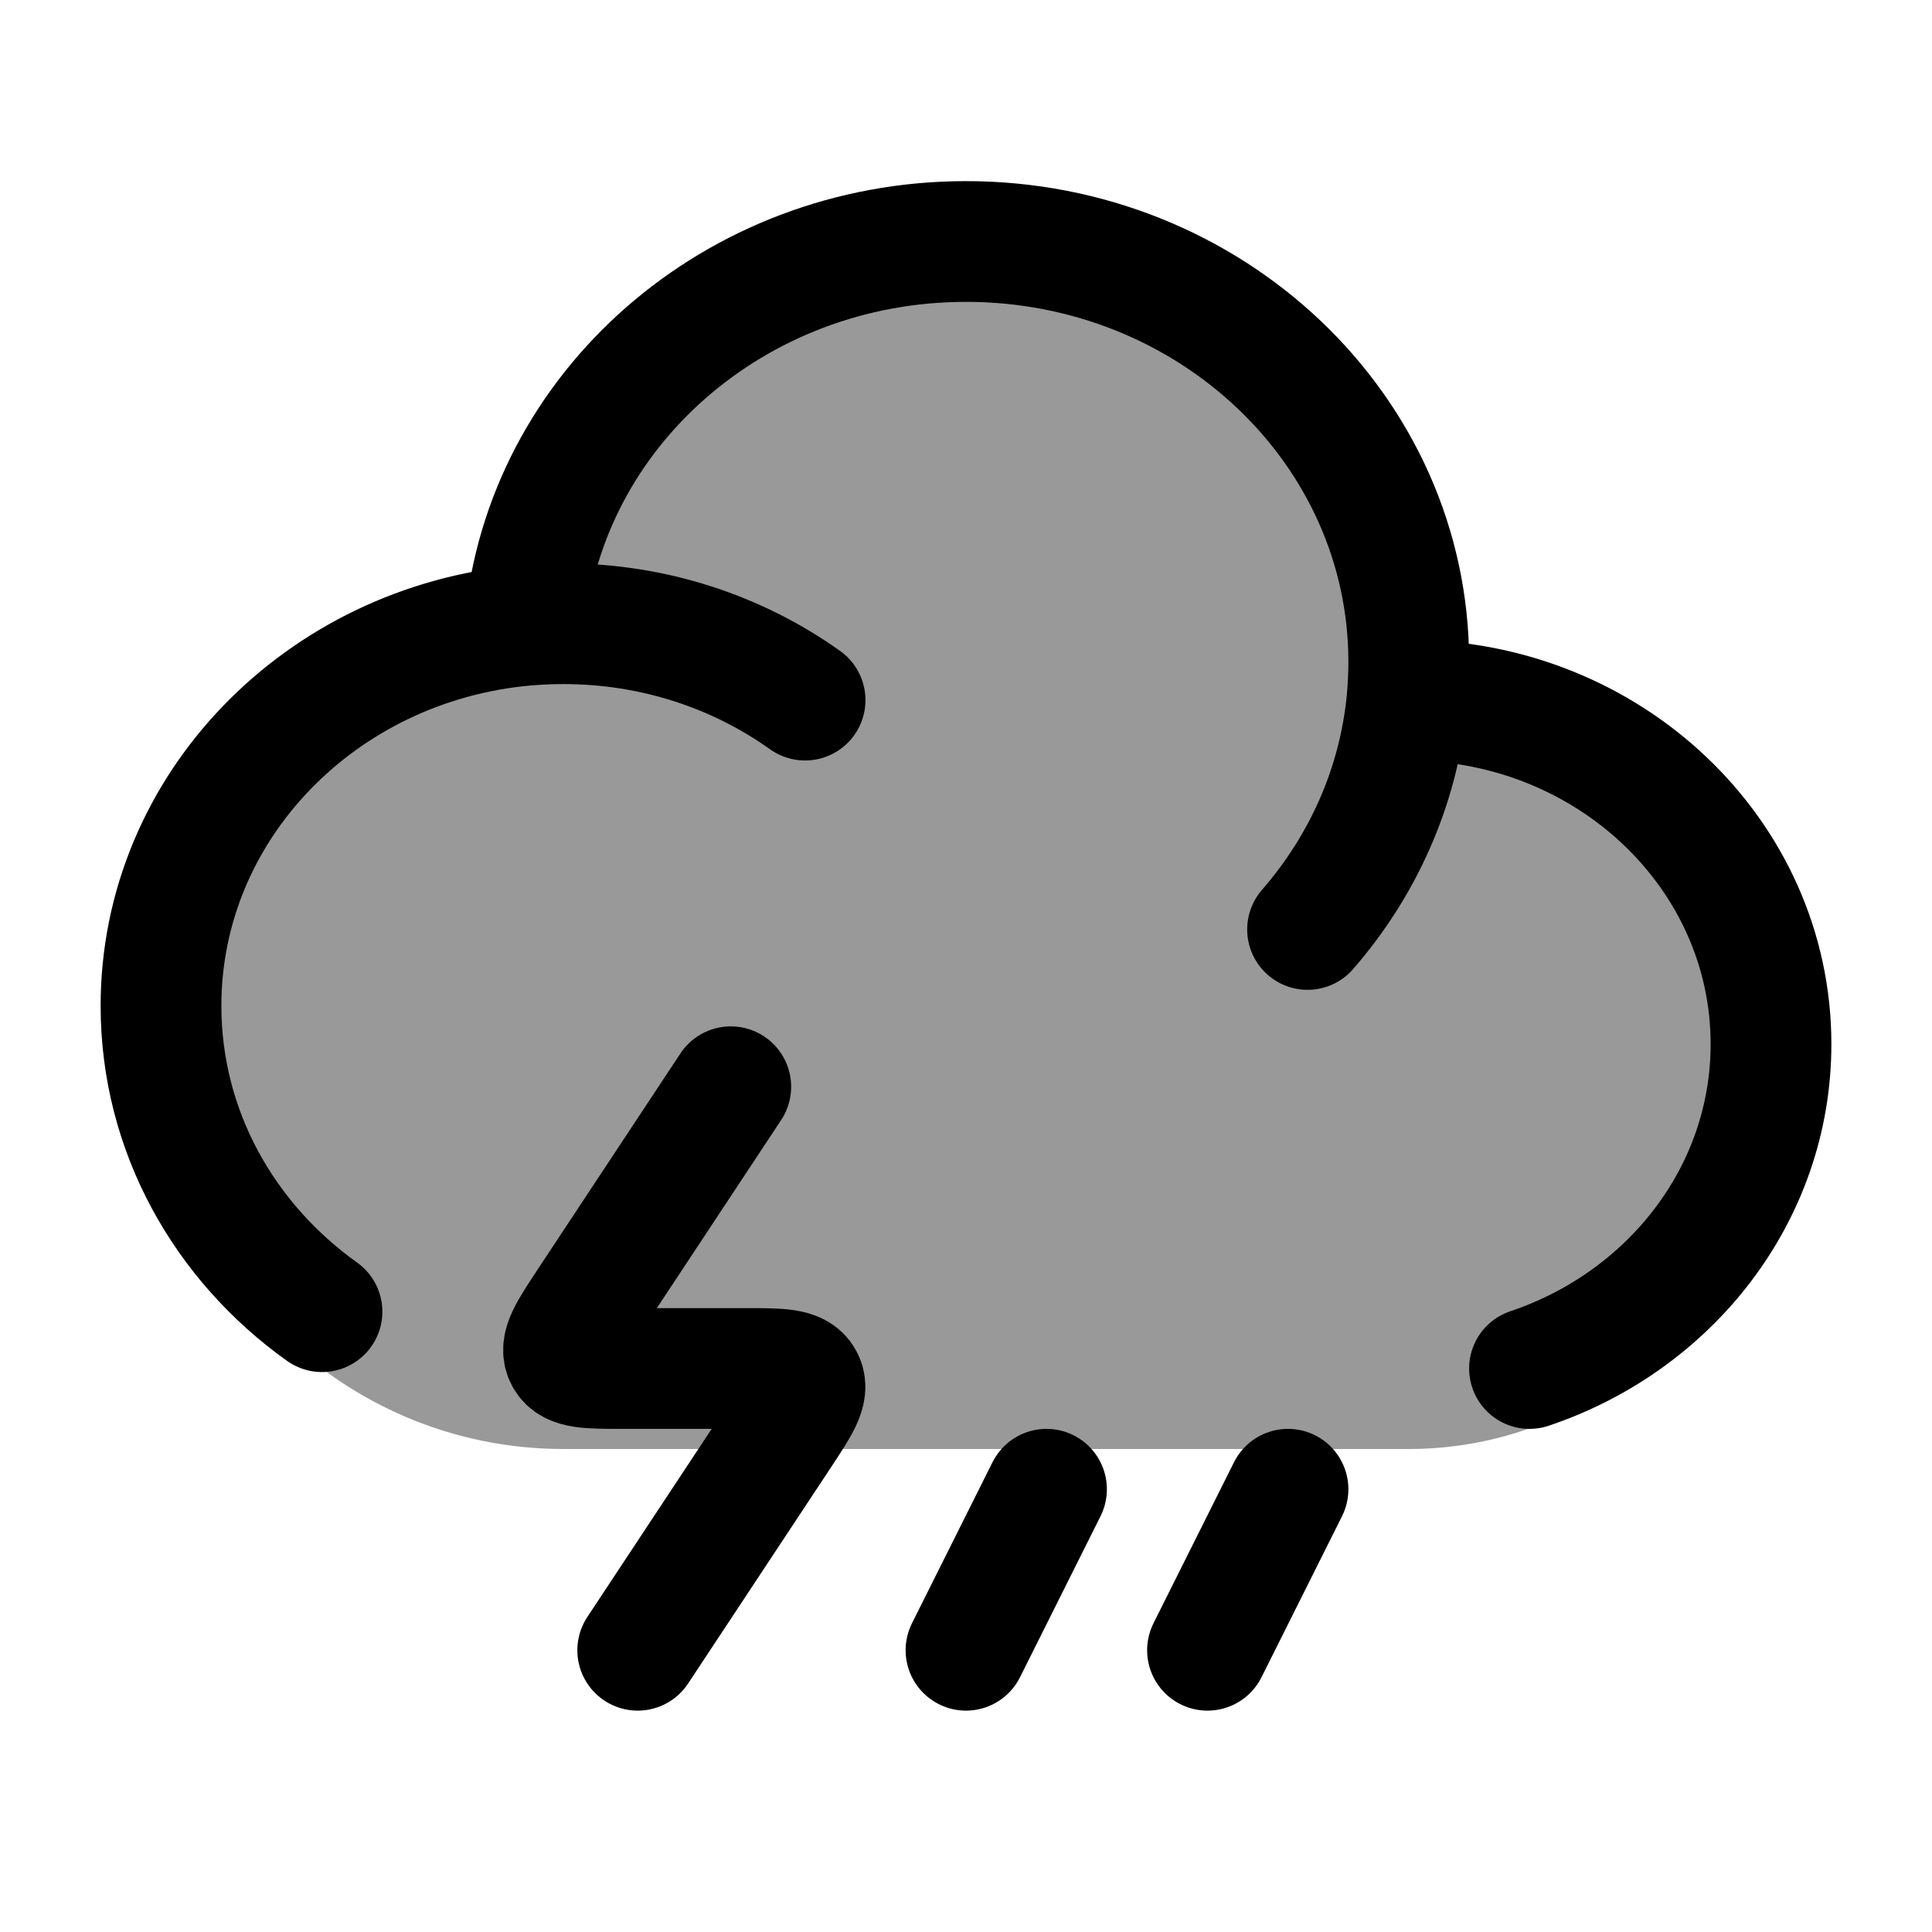 <svg width="24" height="24" viewBox="0 0 24 24" fill="none" xmlns="http://www.w3.org/2000/svg">
    <path opacity="0.4" d="M17.5 8.5C17.5 5.462 15.038 3 12 3C9.123 3 6.762 5.209 6.52 8.023C3.984 8.264 2 10.4 2 13C2 15.761 4.239 18 7 18H17.5C19.985 18 22 15.985 22 13.5C22 11.015 19.985 9 17.5 9L17.478 9C17.492 8.835 17.5 8.669 17.5 8.5Z" fill="currentColor"/>
    <path d="M17.478 8.697C17.485 8.697 17.492 8.697 17.5 8.697C19.985 8.697 22 10.61 22 12.97C22 14.831 20.748 16.413 19 17M17.478 8.697C17.492 8.541 17.5 8.383 17.5 8.222C17.5 5.338 15.038 3 12 3C9.123 3 6.762 5.097 6.52 7.769M17.478 8.697C17.375 9.775 16.929 10.757 16.243 11.546M6.52 7.769C3.984 7.998 2 10.027 2 12.495C2 14.049 2.786 15.428 4 16.294M6.52 7.769C6.678 7.755 6.838 7.748 7 7.748C8.126 7.748 9.165 8.101 10.001 8.697" stroke="currentColor" stroke-width="1.5" stroke-linecap="round" stroke-linejoin="round"/>
    <path d="M9.078 13.5L7.304 16.184C7.067 16.543 6.948 16.723 7.022 16.861C7.095 17 7.309 17 7.737 17H9.263C9.691 17 9.905 17 9.978 17.139C10.052 17.277 9.933 17.457 9.696 17.816L7.922 20.5" stroke="currentColor" stroke-width="1.5" stroke-linecap="round" stroke-linejoin="round"/>
    <path d="M16 18.5L15 20.5" stroke="currentColor" stroke-width="1.5" stroke-linecap="round" stroke-linejoin="round"/>
    <path d="M13 18.5L12 20.5" stroke="currentColor" stroke-width="1.5" stroke-linecap="round" stroke-linejoin="round"/>
</svg>

